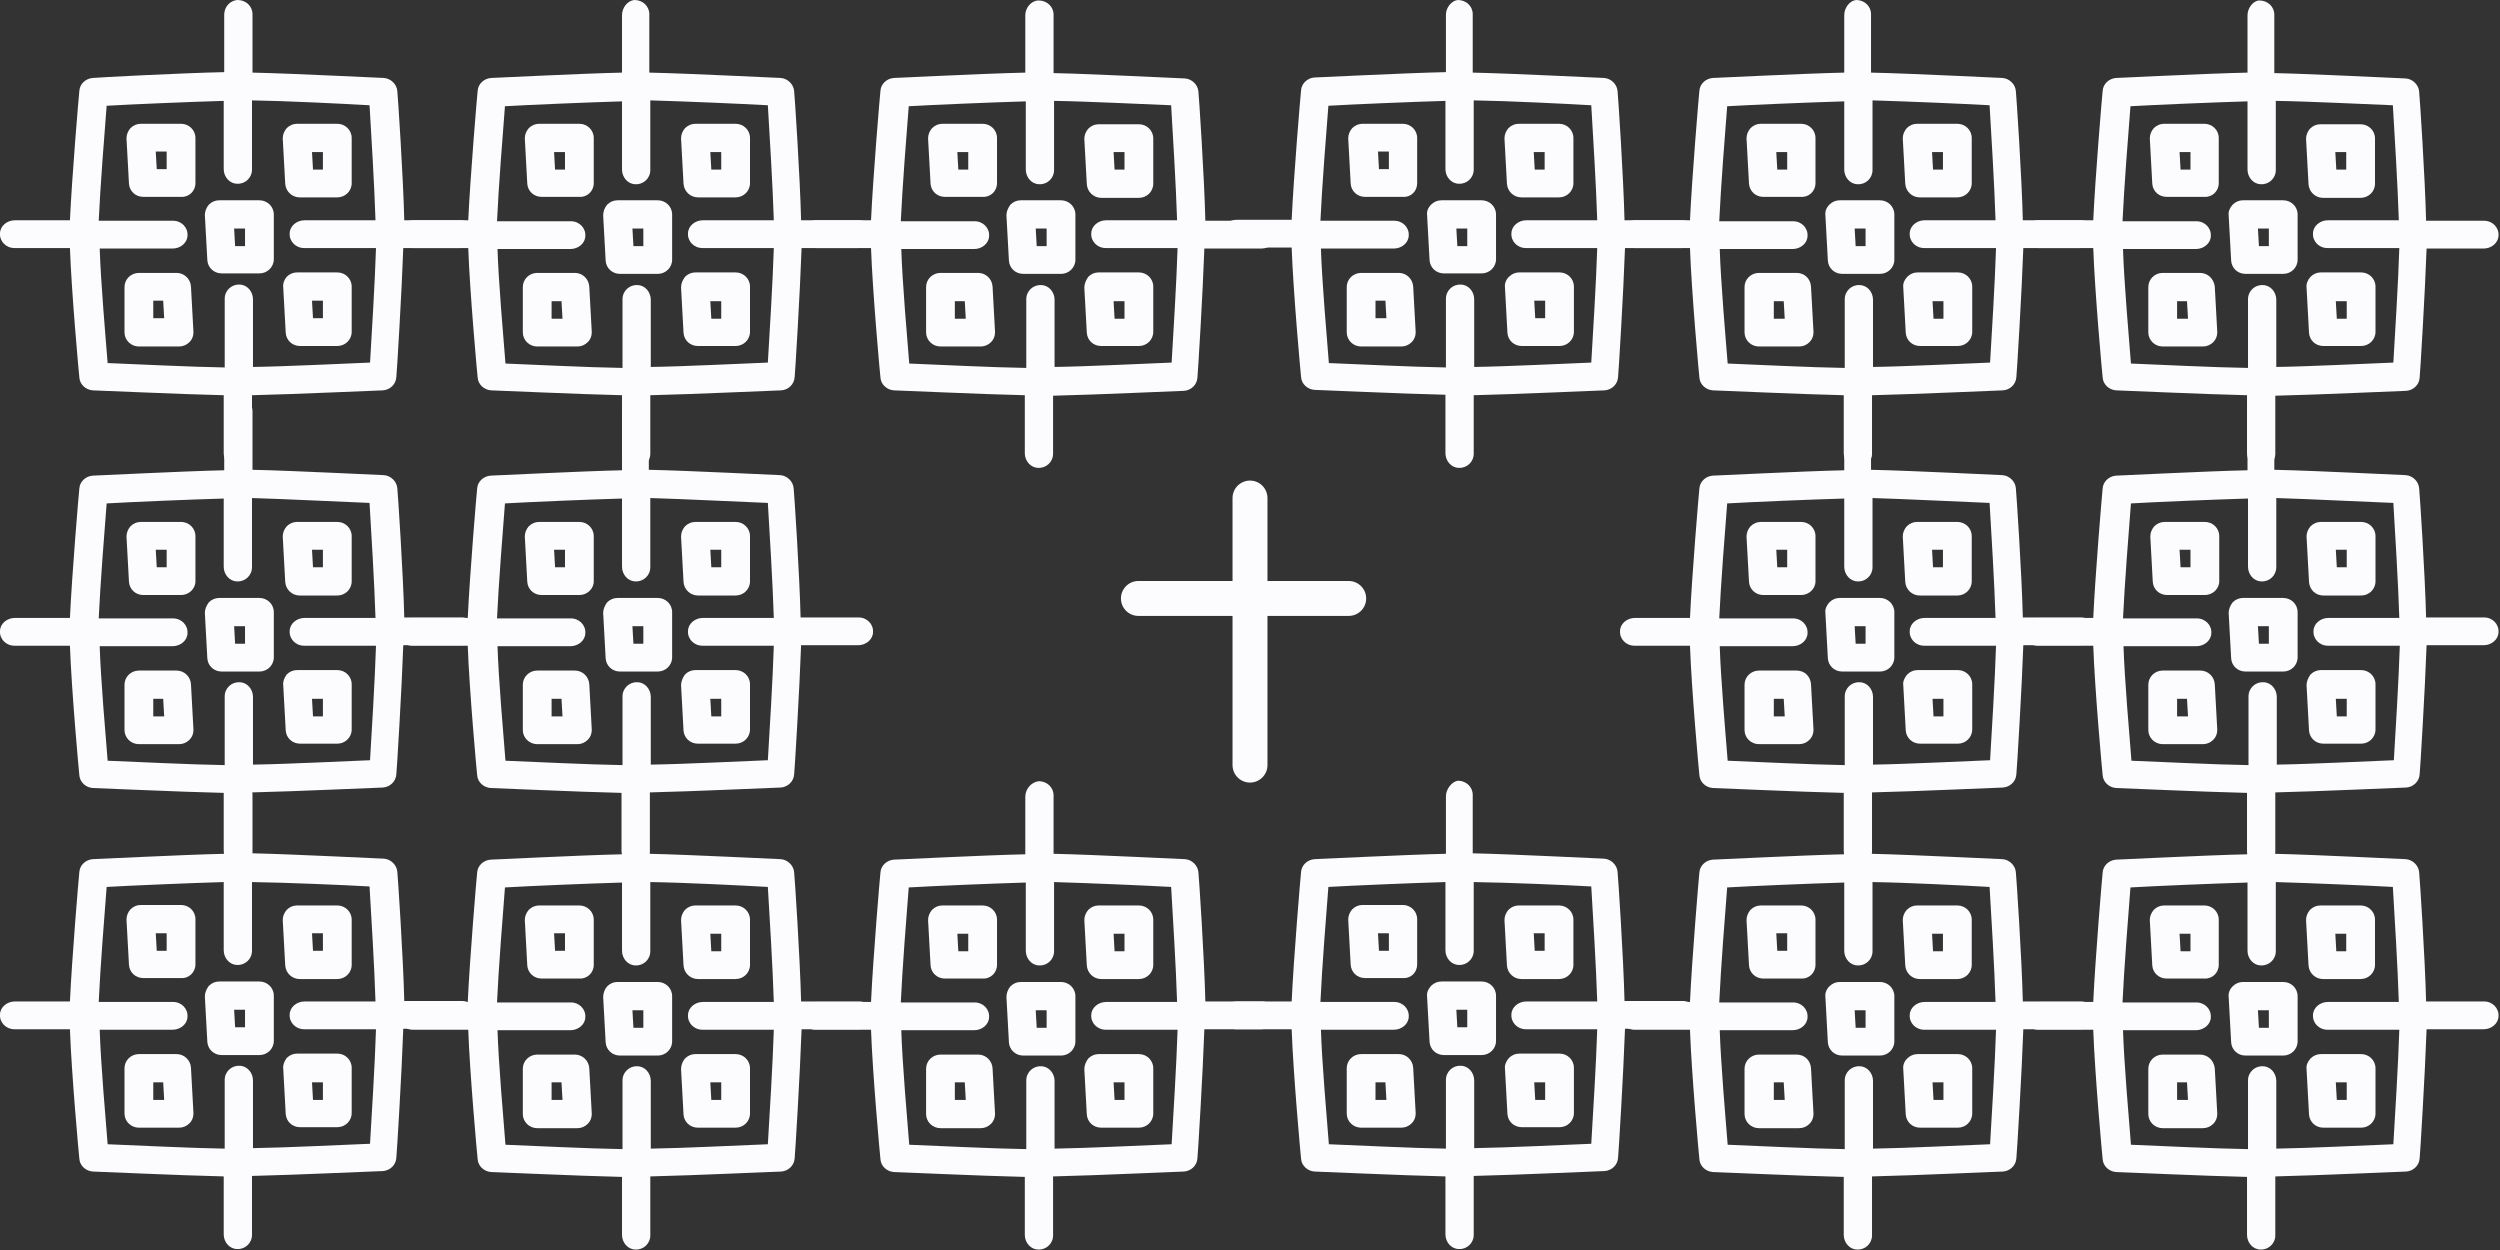 <svg width="156" height="78" viewBox="0 0 156 78" fill="none" xmlns="http://www.w3.org/2000/svg">
<rect x="0" y="0" width="156" height="78" fill="#333333" stroke="none"/>
<g clip-path="url(#clip0_274_1056)">
<path d="M63.979 0.943V4.531C61.255 4.592 56.024 4.865 55.776 4.865C55.343 4.896 54.971 5.23 54.941 5.656C54.91 5.899 54.476 11.039 54.352 13.745H50.917C50.422 13.745 49.988 14.11 49.988 14.566C49.957 15.053 50.359 15.478 50.886 15.478H54.352C54.445 18.185 54.91 23.324 54.941 23.567C54.971 23.993 55.343 24.328 55.776 24.358C56.024 24.358 61.224 24.601 63.948 24.662V28.281C63.948 28.767 64.319 29.193 64.783 29.193C65.279 29.223 65.712 28.828 65.712 28.311V24.692C68.436 24.632 73.636 24.388 73.883 24.388C74.317 24.358 74.688 24.023 74.719 23.567C74.75 23.324 75.06 18.215 75.152 15.509H78.712C79.207 15.509 79.641 15.144 79.641 14.688C79.671 14.201 79.269 13.775 78.743 13.775H75.214C75.152 11.099 74.812 5.96 74.781 5.717C74.75 5.291 74.379 4.926 73.945 4.896C73.698 4.896 68.498 4.622 65.743 4.561V0.912C65.743 0.426 65.341 0.03 64.814 0.03C64.35 0.03 63.979 0.487 63.979 0.943ZM73.079 6.568C73.171 8.119 73.388 11.677 73.45 13.745H69.024C68.529 13.745 68.095 14.11 68.095 14.566C68.064 15.053 68.467 15.478 68.993 15.478H73.481C73.419 17.546 73.202 21.074 73.11 22.625C71.5 22.685 67.91 22.868 65.805 22.898V18.702C65.805 18.215 65.433 17.79 64.969 17.79C64.474 17.759 64.04 18.154 64.04 18.671V22.959C61.936 22.929 58.314 22.746 56.736 22.685C56.612 21.134 56.302 17.577 56.24 15.539H60.791C61.286 15.539 61.719 15.174 61.719 14.718C61.75 14.232 61.348 13.806 60.822 13.806H56.21C56.302 11.738 56.581 8.18 56.705 6.629C58.283 6.538 61.905 6.386 64.01 6.325V10.582C64.01 11.069 64.381 11.495 64.845 11.495C65.341 11.525 65.774 11.13 65.774 10.613V6.295C67.879 6.325 71.469 6.508 73.079 6.568Z" fill="#FCFCFF"/>
<path d="M62.802 13.441L62.957 16.269C62.988 16.725 63.36 17.09 63.855 17.09H66.207C66.702 17.09 67.105 16.695 67.105 16.208V13.38C67.105 12.894 66.702 12.498 66.207 12.498H63.7C63.452 12.498 63.236 12.589 63.05 12.772C62.895 12.985 62.802 13.198 62.802 13.441ZM65.31 14.262V15.357H64.691L64.629 14.262H65.31Z" fill="#FCFCFF"/>
<path d="M62.214 11.434V8.606C62.214 8.119 61.812 7.724 61.317 7.724H58.809C58.562 7.724 58.345 7.815 58.16 7.998C58.005 8.18 57.912 8.393 57.912 8.636L58.067 11.464C58.098 11.921 58.469 12.285 58.964 12.285H61.317C61.812 12.316 62.214 11.921 62.214 11.434ZM59.8 10.582L59.738 9.488H60.419V10.582H59.8Z" fill="#FCFCFF"/>
<path d="M68.714 12.346H71.067C71.562 12.346 71.964 11.951 71.964 11.464V8.636C71.964 8.15 71.562 7.754 71.067 7.754H68.559C68.312 7.754 68.095 7.846 67.909 8.028C67.755 8.211 67.662 8.423 67.662 8.667L67.817 11.495C67.848 11.981 68.25 12.346 68.714 12.346ZM69.55 10.582L69.488 9.488H70.169V10.582H69.55Z" fill="#FCFCFF"/>
<path d="M67.662 17.942L67.817 20.77C67.848 21.226 68.219 21.591 68.714 21.591H71.067C71.562 21.591 71.964 21.195 71.964 20.709V17.881C71.964 17.394 71.562 16.999 71.067 16.999H68.559C68.312 16.999 68.095 17.09 67.909 17.273C67.755 17.485 67.662 17.729 67.662 17.942ZM70.169 18.793V19.888H69.55L69.488 18.793H70.169Z" fill="#FCFCFF"/>
<path d="M61.038 17.029H58.686C58.191 17.029 57.788 17.424 57.788 17.911V20.739C57.788 21.226 58.191 21.621 58.686 21.621H61.193C61.441 21.621 61.657 21.53 61.843 21.347C61.998 21.195 62.09 20.982 62.09 20.739V20.709L61.936 17.881C61.905 17.394 61.502 17.029 61.038 17.029ZM60.202 18.793L60.264 19.888H59.583V18.793H60.202Z" fill="#FCFCFF"/>
<path d="M38.814 25.757V29.345C36.09 29.406 30.86 29.68 30.612 29.68C30.179 29.71 29.807 30.044 29.776 30.47C29.745 30.713 29.312 35.853 29.188 38.559H25.752C25.257 38.559 24.824 38.924 24.824 39.38C24.793 39.867 25.195 40.292 25.721 40.292H29.188C29.281 42.999 29.745 48.138 29.776 48.381C29.807 48.807 30.179 49.142 30.612 49.172C30.86 49.172 36.059 49.415 38.783 49.476V53.095C38.783 53.581 39.155 54.007 39.619 54.007C40.114 54.037 40.548 53.642 40.548 53.125V49.446C43.271 49.385 48.471 49.142 48.719 49.142C49.152 49.111 49.524 48.776 49.555 48.32C49.586 48.077 49.895 42.968 49.988 40.262H53.548C54.043 40.262 54.476 39.897 54.476 39.441C54.507 38.954 54.105 38.529 53.579 38.529H49.957C49.895 35.853 49.555 30.713 49.524 30.47C49.493 30.044 49.121 29.68 48.688 29.649C48.441 29.649 43.24 29.375 40.486 29.315V25.665C40.486 25.179 40.083 24.784 39.557 24.784C39.186 24.844 38.814 25.3 38.814 25.757ZM47.914 31.382C48.007 32.933 48.224 36.491 48.286 38.559H43.859C43.364 38.559 42.931 38.924 42.931 39.38C42.9 39.867 43.302 40.292 43.829 40.292H48.286C48.224 42.36 48.007 45.888 47.914 47.438C46.305 47.499 42.714 47.682 40.609 47.712V43.485C40.609 42.999 40.238 42.573 39.774 42.573C39.279 42.543 38.845 42.938 38.845 43.455V47.743C36.74 47.712 33.119 47.53 31.541 47.469C31.417 45.918 31.107 42.36 31.045 40.323H35.595C36.09 40.323 36.524 39.958 36.524 39.502C36.555 39.015 36.152 38.589 35.626 38.589H31.014C31.107 36.522 31.386 32.964 31.509 31.413C33.088 31.322 36.709 31.169 38.814 31.109V35.366C38.814 35.853 39.186 36.278 39.65 36.278C40.145 36.309 40.579 35.913 40.579 35.396V31.078C42.714 31.139 46.305 31.322 47.914 31.382Z" fill="#FCFCFF"/>
<path d="M37.638 38.255L37.793 41.083C37.824 41.539 38.195 41.904 38.691 41.904H41.043C41.538 41.904 41.941 41.509 41.941 41.022V38.194C41.941 37.708 41.538 37.312 41.043 37.312H38.536C38.288 37.312 38.072 37.404 37.886 37.586C37.731 37.799 37.638 38.012 37.638 38.255ZM40.145 39.076V40.171H39.526L39.464 39.076H40.145Z" fill="#FCFCFF"/>
<path d="M37.05 36.278V33.45C37.05 32.964 36.648 32.568 36.152 32.568H33.645C33.398 32.568 33.181 32.66 32.995 32.842C32.84 33.025 32.748 33.237 32.748 33.481L32.902 36.309C32.933 36.765 33.305 37.13 33.8 37.13H36.152C36.648 37.13 37.05 36.734 37.05 36.278ZM34.636 35.396L34.574 34.302H35.255V35.396H34.636Z" fill="#FCFCFF"/>
<path d="M43.55 37.16H45.902C46.398 37.16 46.8 36.765 46.8 36.278V33.45C46.8 32.964 46.398 32.568 45.902 32.568H43.395C43.148 32.568 42.931 32.66 42.745 32.842C42.59 33.025 42.498 33.237 42.498 33.481L42.652 36.309C42.683 36.795 43.086 37.16 43.55 37.16ZM44.386 35.396L44.324 34.302H45.005V35.396H44.386C44.386 35.427 44.386 35.427 44.386 35.396Z" fill="#FCFCFF"/>
<path d="M42.498 42.756L42.652 45.584C42.683 46.04 43.055 46.405 43.55 46.405H45.902C46.398 46.405 46.8 46.009 46.8 45.523V42.695C46.8 42.208 46.398 41.813 45.902 41.813H43.395C43.148 41.813 42.931 41.904 42.745 42.087C42.59 42.299 42.498 42.543 42.498 42.756ZM45.005 43.607V44.702H44.386L44.324 43.607H45.005Z" fill="#FCFCFF"/>
<path d="M35.874 41.843H33.522C33.026 41.843 32.624 42.239 32.624 42.725V45.553C32.624 46.04 33.026 46.435 33.522 46.435H36.029C36.276 46.435 36.493 46.344 36.679 46.161C36.833 46.009 36.926 45.797 36.926 45.553V45.523L36.772 42.695C36.74 42.208 36.338 41.843 35.874 41.843ZM35.038 43.607L35.1 44.702H34.419V43.607H35.038Z" fill="#FCFCFF"/>
<path d="M13.991 25.757V29.345C11.267 29.406 6.036 29.68 5.788 29.68C5.355 29.71 4.983 30.044 4.952 30.47C4.921 30.713 4.488 35.853 4.364 38.559H0.929C0.433 38.559 2.45909e-05 38.924 2.45909e-05 39.38C-0.031 39.867 0.371 40.292 0.898 40.292H4.364C4.457 42.999 4.921 48.138 4.952 48.381C4.983 48.807 5.355 49.142 5.788 49.172C6.036 49.172 11.236 49.415 13.96 49.476V53.095C13.96 53.581 14.331 54.007 14.795 54.007C15.29 54.037 15.724 53.642 15.724 53.125V49.446C18.448 49.385 23.648 49.142 23.895 49.142C24.329 49.111 24.7 48.776 24.731 48.32C24.762 48.077 25.072 42.968 25.164 40.262H28.786C29.281 40.262 29.714 39.897 29.714 39.441C29.745 38.954 29.343 38.529 28.817 38.529H25.226C25.164 35.853 24.824 30.713 24.793 30.47C24.762 30.044 24.39 29.68 23.957 29.649C23.709 29.649 18.509 29.375 15.755 29.315V25.665C15.755 25.179 15.352 24.784 14.826 24.784C14.331 24.844 13.991 25.3 13.991 25.757ZM23.059 31.382C23.152 32.933 23.369 36.491 23.431 38.559H19.005C18.509 38.559 18.076 38.924 18.076 39.38C18.045 39.867 18.448 40.292 18.974 40.292H23.462C23.4 42.36 23.183 45.888 23.09 47.438C21.481 47.499 17.89 47.682 15.786 47.712V43.485C15.786 42.999 15.414 42.573 14.95 42.573C14.455 42.543 14.021 42.938 14.021 43.455V47.743C11.917 47.712 8.295 47.53 6.717 47.469C6.593 45.918 6.283 42.36 6.221 40.323H10.771C11.267 40.323 11.7 39.958 11.7 39.502C11.731 39.015 11.329 38.589 10.802 38.589H6.16C6.252 36.522 6.531 32.964 6.655 31.413C8.233 31.322 11.855 31.169 13.96 31.109V35.366C13.96 35.853 14.331 36.278 14.795 36.278C15.29 36.309 15.724 35.913 15.724 35.396V31.078C17.86 31.139 21.45 31.322 23.059 31.382Z" fill="#FCFCFF"/>
<path d="M12.783 38.255L12.938 41.083C12.969 41.539 13.341 41.904 13.836 41.904H16.188C16.683 41.904 17.086 41.509 17.086 41.022V38.194C17.086 37.708 16.683 37.312 16.188 37.312H13.681C13.433 37.312 13.217 37.404 13.031 37.586C12.876 37.799 12.783 38.012 12.783 38.255ZM15.29 39.076V40.171H14.671L14.61 39.076H15.29Z" fill="#FCFCFF"/>
<path d="M12.195 36.278V33.45C12.195 32.964 11.793 32.568 11.298 32.568H8.79C8.543 32.568 8.326 32.66 8.14 32.842C7.986 33.025 7.893 33.237 7.893 33.481L8.048 36.309C8.079 36.765 8.45 37.13 8.945 37.13H11.298C11.793 37.13 12.195 36.734 12.195 36.278ZM9.781 35.396L9.719 34.302H10.4V35.396H9.781Z" fill="#FCFCFF"/>
<path d="M18.695 37.16H21.048C21.543 37.16 21.945 36.765 21.945 36.278V33.45C21.945 32.964 21.543 32.568 21.048 32.568H18.541C18.293 32.568 18.076 32.66 17.89 32.842C17.736 33.025 17.643 33.237 17.643 33.481L17.798 36.309C17.829 36.795 18.231 37.16 18.695 37.16ZM19.531 35.396L19.469 34.302H20.15V35.396H19.531C19.531 35.427 19.531 35.427 19.531 35.396Z" fill="#FCFCFF"/>
<path d="M17.674 42.756L17.829 45.584C17.86 46.04 18.231 46.405 18.726 46.405H21.048C21.543 46.405 21.945 46.009 21.945 45.523V42.695C21.945 42.208 21.543 41.813 21.048 41.813H18.541C18.293 41.813 18.076 41.904 17.89 42.087C17.736 42.299 17.643 42.543 17.674 42.756ZM20.15 43.607V44.702H19.531L19.469 43.607H20.15Z" fill="#FCFCFF"/>
<path d="M11.019 41.843H8.667C8.171 41.843 7.769 42.239 7.769 42.725V45.553C7.769 46.04 8.171 46.435 8.667 46.435H11.174C11.421 46.435 11.638 46.344 11.824 46.161C11.979 46.009 12.071 45.797 12.071 45.553V45.523L11.917 42.695C11.886 42.208 11.483 41.843 11.019 41.843ZM10.183 43.607L10.245 44.702H9.564V43.607H10.183Z" fill="#FCFCFF"/>
<path d="M38.814 0.943V4.531C36.09 4.592 30.89 4.865 30.643 4.865C30.209 4.896 29.838 5.23 29.807 5.656C29.776 5.899 29.343 11.039 29.219 13.745H25.783C25.288 13.745 24.855 14.11 24.855 14.566C24.824 15.053 25.226 15.478 25.752 15.478H29.219C29.312 18.185 29.776 23.324 29.807 23.567C29.838 23.993 30.209 24.328 30.643 24.358C30.89 24.358 36.09 24.601 38.814 24.662V28.281C38.814 28.767 39.186 29.193 39.65 29.193C40.145 29.223 40.579 28.828 40.579 28.311V24.662C43.302 24.601 48.502 24.358 48.75 24.358C49.183 24.328 49.555 23.993 49.586 23.537C49.617 23.294 49.926 18.185 50.019 15.478H53.579C54.074 15.478 54.507 15.114 54.507 14.657C54.538 14.171 54.136 13.745 53.609 13.745H49.988C49.926 11.069 49.586 5.93 49.555 5.687C49.524 5.261 49.152 4.896 48.719 4.865C48.471 4.865 43.271 4.592 40.517 4.531V0.882C40.517 0.395 40.114 0 39.588 0C39.186 0.03 38.814 0.456 38.814 0.943ZM47.914 6.568C48.007 8.119 48.224 11.677 48.286 13.745H43.859C43.364 13.745 42.931 14.11 42.931 14.566C42.9 15.053 43.302 15.478 43.829 15.478H48.286C48.224 17.546 48.007 21.074 47.914 22.625C46.305 22.685 42.714 22.868 40.609 22.898V18.702C40.609 18.215 40.238 17.79 39.774 17.79C39.279 17.759 38.845 18.154 38.845 18.671V22.959C36.74 22.929 33.119 22.746 31.541 22.685C31.417 21.134 31.107 17.577 31.045 15.539H35.595C36.09 15.539 36.524 15.174 36.524 14.718C36.555 14.232 36.152 13.806 35.626 13.806H31.014C31.107 11.738 31.386 8.18 31.509 6.629C33.088 6.538 36.709 6.386 38.814 6.325V10.582C38.814 11.069 39.186 11.495 39.65 11.495C40.145 11.525 40.579 11.13 40.579 10.613V6.264C42.714 6.325 46.305 6.477 47.914 6.568Z" fill="#FCFCFF"/>
<path d="M37.638 13.441L37.793 16.269C37.824 16.725 38.195 17.09 38.691 17.09H41.043C41.538 17.09 41.941 16.695 41.941 16.208V13.38C41.941 12.894 41.538 12.498 41.043 12.498H38.536C38.288 12.498 38.072 12.589 37.886 12.772C37.731 12.954 37.638 13.198 37.638 13.441ZM40.145 14.262V15.357H39.526L39.464 14.262H40.145Z" fill="#FCFCFF"/>
<path d="M37.05 11.434V8.606C37.05 8.119 36.648 7.724 36.152 7.724H33.645C33.398 7.724 33.181 7.815 32.995 7.998C32.84 8.18 32.748 8.393 32.748 8.636L32.902 11.464C32.933 11.921 33.305 12.285 33.8 12.285H36.152C36.648 12.316 37.05 11.921 37.05 11.434ZM34.636 10.582L34.574 9.488H35.255V10.582H34.636Z" fill="#FCFCFF"/>
<path d="M43.55 12.316H45.902C46.398 12.316 46.8 11.921 46.8 11.434V8.606C46.8 8.119 46.398 7.724 45.902 7.724H43.395C43.148 7.724 42.931 7.815 42.745 7.998C42.59 8.18 42.498 8.393 42.498 8.636L42.652 11.464C42.683 11.951 43.086 12.316 43.55 12.316ZM44.386 10.582L44.324 9.488H45.005V10.582H44.386Z" fill="#FCFCFF"/>
<path d="M42.498 17.942L42.652 20.77C42.683 21.226 43.055 21.591 43.55 21.591H45.902C46.398 21.591 46.8 21.195 46.8 20.709V17.881C46.8 17.394 46.398 16.999 45.902 16.999H43.395C43.148 16.999 42.931 17.09 42.745 17.273C42.59 17.485 42.498 17.698 42.498 17.942ZM45.005 18.793V19.888H44.386L44.324 18.793H45.005C45.005 18.762 45.005 18.762 45.005 18.793Z" fill="#FCFCFF"/>
<path d="M35.874 17.029H33.521C33.026 17.029 32.624 17.425 32.624 17.911V20.739C32.624 21.226 33.026 21.621 33.521 21.621H36.029C36.276 21.621 36.493 21.53 36.678 21.347C36.833 21.195 36.926 20.983 36.926 20.739V20.709L36.771 17.881C36.74 17.394 36.338 17.029 35.874 17.029ZM35.038 18.793L35.1 19.888H34.419V18.793H35.038C35.038 18.763 35.038 18.763 35.038 18.793Z" fill="#FCFCFF"/>
<path d="M13.991 0.912V4.501C11.236 4.561 6.036 4.835 5.788 4.865C5.355 4.896 4.983 5.23 4.953 5.656C4.922 5.899 4.488 11.039 4.364 13.745H0.929C0.433 13.745 0 14.11 0 14.566C-0.031 15.053 0.372 15.478 0.898 15.478H4.364C4.457 18.185 4.922 23.324 4.953 23.567C4.983 23.993 5.355 24.328 5.788 24.358C6.036 24.358 11.236 24.601 13.96 24.662V28.281C13.96 28.767 14.331 29.193 14.795 29.193C15.291 29.223 15.724 28.828 15.724 28.311V24.662C18.448 24.601 23.648 24.358 23.895 24.358C24.329 24.328 24.7 23.993 24.731 23.537C24.762 23.294 25.072 18.185 25.164 15.478H28.724C29.219 15.478 29.652 15.114 29.652 14.657C29.683 14.171 29.281 13.745 28.755 13.745H25.226C25.164 11.069 24.824 5.93 24.793 5.687C24.762 5.261 24.391 4.896 23.957 4.865C23.71 4.865 18.51 4.592 15.755 4.531V0.882C15.755 0.395 15.352 0 14.826 0C14.331 0.03 13.991 0.456 13.991 0.912ZM23.06 6.568C23.152 8.119 23.369 11.677 23.431 13.745H19.005C18.51 13.745 18.076 14.11 18.076 14.566C18.045 15.053 18.448 15.478 18.974 15.478H23.462C23.4 17.546 23.183 21.074 23.091 22.625C21.481 22.685 17.891 22.868 15.786 22.898V18.671C15.786 18.185 15.414 17.759 14.95 17.759C14.455 17.729 14.022 18.124 14.022 18.641V22.929C11.917 22.898 8.295 22.716 6.717 22.655C6.593 21.104 6.283 17.546 6.222 15.509H10.772C11.267 15.509 11.7 15.144 11.7 14.688C11.731 14.201 11.329 13.775 10.803 13.775H6.16C6.253 11.708 6.531 8.15 6.655 6.599C8.233 6.508 11.855 6.356 13.96 6.295V10.552C13.96 11.039 14.331 11.464 14.795 11.464C15.291 11.495 15.724 11.099 15.724 10.582V6.264C17.86 6.295 21.45 6.477 23.06 6.568Z" fill="#FCFCFF"/>
<path d="M12.783 13.411L12.938 16.239C12.969 16.695 13.341 17.06 13.836 17.06H16.188C16.683 17.06 17.086 16.664 17.086 16.178V13.38C17.086 12.894 16.683 12.498 16.188 12.498H13.681C13.433 12.498 13.217 12.589 13.031 12.772C12.876 12.954 12.783 13.198 12.783 13.411ZM15.29 14.262V15.357H14.671L14.61 14.262H15.29Z" fill="#FCFCFF"/>
<path d="M12.195 11.434V8.606C12.195 8.119 11.793 7.724 11.298 7.724H8.79C8.543 7.724 8.326 7.815 8.14 7.998C7.986 8.18 7.893 8.393 7.893 8.636L8.048 11.464C8.079 11.921 8.45 12.285 8.945 12.285H11.298C11.793 12.316 12.195 11.921 12.195 11.434ZM9.781 10.552L9.719 9.457H10.4V10.552H9.781Z" fill="#FCFCFF"/>
<path d="M18.695 12.316H21.048C21.543 12.316 21.945 11.921 21.945 11.434V8.606C21.945 8.119 21.543 7.724 21.048 7.724H18.541C18.293 7.724 18.076 7.815 17.89 7.998C17.736 8.18 17.643 8.393 17.643 8.636L17.798 11.464C17.829 11.951 18.231 12.316 18.695 12.316ZM19.531 10.582L19.469 9.488H20.15V10.582H19.531Z" fill="#FCFCFF"/>
<path d="M17.674 17.942L17.829 20.77C17.86 21.226 18.231 21.591 18.726 21.591H21.048C21.543 21.591 21.945 21.195 21.945 20.709V17.881C21.945 17.394 21.543 16.999 21.048 16.999H18.541C18.293 16.999 18.076 17.09 17.89 17.273C17.736 17.455 17.643 17.698 17.674 17.942ZM20.15 18.762V19.857H19.531L19.469 18.762H20.15Z" fill="#FCFCFF"/>
<path d="M11.019 17.029H8.667C8.171 17.029 7.769 17.425 7.769 17.911V20.739C7.769 21.226 8.171 21.621 8.667 21.621H11.174C11.421 21.621 11.638 21.53 11.824 21.347C11.979 21.195 12.071 20.983 12.071 20.739V20.709L11.917 17.881C11.886 17.394 11.483 17.029 11.019 17.029ZM10.183 18.763L10.245 19.857H9.564V18.763H10.183Z" fill="#FCFCFF"/>
<path d="M140.245 25.757V29.345C137.521 29.406 132.291 29.68 132.043 29.68C131.61 29.71 131.238 30.044 131.207 30.47C131.176 30.713 130.743 35.853 130.619 38.559H127.183C126.688 38.559 126.255 38.924 126.255 39.38C126.224 39.867 126.626 40.292 127.152 40.292H130.619C130.712 42.999 131.176 48.138 131.207 48.381C131.238 48.807 131.61 49.142 132.043 49.172C132.291 49.172 137.491 49.415 140.214 49.476V53.095C140.214 53.581 140.586 54.007 141.05 54.007C141.545 54.037 141.979 53.642 141.979 53.125V49.446C144.702 49.385 149.902 49.142 150.15 49.142C150.583 49.111 150.955 48.776 150.986 48.32C151.017 48.077 151.326 42.968 151.419 40.262H154.979C155.474 40.262 155.907 39.897 155.907 39.441C155.938 38.954 155.536 38.529 155.01 38.529H151.388C151.326 35.853 150.986 30.713 150.955 30.47C150.924 30.044 150.552 29.68 150.119 29.649C149.871 29.649 144.671 29.375 141.917 29.315V25.665C141.917 25.179 141.514 24.784 140.988 24.784C140.617 24.844 140.245 25.3 140.245 25.757ZM149.345 31.382C149.438 32.933 149.655 36.491 149.717 38.559H145.29C144.795 38.559 144.362 38.924 144.362 39.38C144.331 39.867 144.733 40.292 145.26 40.292H149.748C149.686 42.36 149.469 45.888 149.376 47.438C147.767 47.499 144.176 47.682 142.071 47.712V43.485C142.071 42.999 141.7 42.573 141.236 42.573C140.74 42.543 140.307 42.938 140.307 43.455V47.743C138.202 47.712 134.581 47.53 133.002 47.469C132.879 45.918 132.569 42.36 132.507 40.323H137.057C137.552 40.323 137.986 39.958 137.986 39.502C138.017 39.015 137.614 38.589 137.088 38.589H132.476C132.569 36.522 132.848 32.964 132.971 31.413C134.55 31.322 138.171 31.169 140.276 31.109V35.366C140.276 35.853 140.648 36.278 141.112 36.278C141.607 36.309 142.04 35.913 142.04 35.396V31.078C144.114 31.139 147.736 31.322 149.345 31.382Z" fill="#FCFCFF"/>
<path d="M139.069 38.255L139.224 41.083C139.255 41.539 139.626 41.904 140.121 41.904H142.474C142.969 41.904 143.371 41.509 143.371 41.022V38.194C143.371 37.708 142.969 37.312 142.474 37.312H139.967C139.719 37.312 139.502 37.404 139.317 37.586C139.162 37.799 139.069 38.012 139.069 38.255ZM141.576 39.076V40.171H140.957L140.895 39.076H141.576Z" fill="#FCFCFF"/>
<path d="M138.481 36.278V33.45C138.481 32.964 138.079 32.568 137.583 32.568H135.076C134.829 32.568 134.612 32.66 134.426 32.842C134.271 33.025 134.179 33.237 134.179 33.481L134.333 36.309C134.364 36.765 134.736 37.13 135.231 37.13H137.583C138.079 37.13 138.481 36.734 138.481 36.278ZM136.067 35.396L136.005 34.302H136.686V35.396H136.067Z" fill="#FCFCFF"/>
<path d="M144.981 37.16H147.333C147.829 37.16 148.231 36.765 148.231 36.278V33.45C148.231 32.964 147.829 32.568 147.333 32.568H144.826C144.579 32.568 144.362 32.66 144.176 32.842C144.021 33.025 143.929 33.237 143.929 33.481L144.083 36.309C144.114 36.795 144.486 37.16 144.981 37.16ZM145.817 35.396L145.755 34.302H146.436V35.396H145.817C145.817 35.427 145.817 35.427 145.817 35.396Z" fill="#FCFCFF"/>
<path d="M143.929 42.756L144.083 45.584C144.114 46.04 144.486 46.405 144.981 46.405H147.333C147.829 46.405 148.231 46.009 148.231 45.523V42.695C148.231 42.208 147.829 41.813 147.333 41.813H144.826C144.579 41.813 144.362 41.904 144.176 42.087C144.021 42.299 143.929 42.543 143.929 42.756ZM146.436 43.607V44.702H145.817L145.755 43.607H146.436Z" fill="#FCFCFF"/>
<path d="M137.305 41.843H134.952C134.457 41.843 134.055 42.239 134.055 42.725V45.553C134.055 46.04 134.457 46.435 134.952 46.435H137.46C137.707 46.435 137.924 46.344 138.11 46.161C138.264 46.009 138.357 45.797 138.357 45.553V45.523L138.202 42.695C138.171 42.208 137.769 41.843 137.305 41.843ZM136.469 43.607L136.531 44.702H135.85V43.607H136.469Z" fill="#FCFCFF"/>
<path d="M140.245 0.943V4.531C137.521 4.592 132.291 4.865 132.043 4.865C131.61 4.896 131.238 5.23 131.207 5.656C131.176 5.899 130.743 11.039 130.619 13.745H127.183C126.688 13.745 126.255 14.11 126.255 14.566C126.224 15.053 126.626 15.478 127.152 15.478H130.619C130.712 18.185 131.176 23.324 131.207 23.567C131.238 23.993 131.61 24.328 132.043 24.358C132.291 24.358 137.491 24.601 140.214 24.662V28.281C140.214 28.767 140.586 29.193 141.05 29.193C141.545 29.223 141.979 28.828 141.979 28.311V24.692C144.702 24.632 149.902 24.388 150.15 24.388C150.583 24.358 150.955 24.023 150.986 23.567C151.017 23.324 151.326 18.215 151.419 15.509H154.979C155.474 15.509 155.907 15.144 155.907 14.688C155.938 14.201 155.536 13.775 155.01 13.775H151.388C151.326 11.099 150.986 5.96 150.955 5.717C150.924 5.291 150.552 4.926 150.119 4.896C149.871 4.896 144.671 4.622 141.917 4.561V0.912C141.917 0.426 141.514 0.03 140.988 0.03C140.617 0.03 140.245 0.487 140.245 0.943ZM149.314 6.568C149.407 8.119 149.624 11.677 149.686 13.745H145.26C144.764 13.745 144.331 14.11 144.331 14.566C144.3 15.053 144.702 15.478 145.229 15.478H149.717C149.655 17.546 149.438 21.074 149.345 22.625C147.736 22.685 144.145 22.868 142.04 22.898V18.702C142.04 18.215 141.669 17.79 141.205 17.79C140.71 17.759 140.276 18.154 140.276 18.671V22.959C138.171 22.929 134.55 22.746 132.971 22.685C132.848 21.134 132.538 17.577 132.476 15.539H137.026C137.521 15.539 137.955 15.174 137.955 14.718C137.986 14.232 137.583 13.806 137.057 13.806H132.445C132.538 11.738 132.817 8.18 132.941 6.629C134.519 6.538 138.141 6.386 140.245 6.325V10.582C140.245 11.069 140.617 11.495 141.081 11.495C141.576 11.525 142.01 11.13 142.01 10.613V6.295C144.114 6.325 147.736 6.508 149.314 6.568Z" fill="#FCFCFF"/>
<path d="M139.069 13.441L139.224 16.269C139.255 16.725 139.626 17.09 140.121 17.09H142.474C142.969 17.09 143.371 16.695 143.371 16.208V13.38C143.371 12.894 142.969 12.498 142.474 12.498H139.967C139.719 12.498 139.502 12.589 139.317 12.772C139.131 12.985 139.038 13.198 139.069 13.441ZM141.576 14.262V15.357H140.957L140.895 14.262H141.576Z" fill="#FCFCFF"/>
<path d="M138.45 11.434V8.606C138.45 8.119 138.048 7.724 137.552 7.724H135.045C134.798 7.724 134.581 7.815 134.395 7.998C134.241 8.18 134.148 8.393 134.148 8.636L134.302 11.464C134.333 11.921 134.705 12.285 135.2 12.285H137.552C138.048 12.316 138.45 11.921 138.45 11.434ZM136.067 10.582L136.005 9.488H136.686V10.582H136.067Z" fill="#FCFCFF"/>
<path d="M144.95 12.346H147.302C147.798 12.346 148.2 11.951 148.2 11.464V8.636C148.2 8.15 147.798 7.754 147.302 7.754H144.795C144.548 7.754 144.331 7.846 144.145 8.028C143.991 8.211 143.898 8.423 143.898 8.667L144.052 11.495C144.083 11.981 144.486 12.346 144.95 12.346ZM145.786 10.582L145.724 9.488H146.405V10.582H145.786Z" fill="#FCFCFF"/>
<path d="M143.929 17.942L144.083 20.77C144.114 21.226 144.486 21.591 144.981 21.591H147.333C147.829 21.591 148.231 21.195 148.231 20.709V17.881C148.231 17.394 147.829 16.999 147.333 16.999H144.826C144.579 16.999 144.362 17.09 144.176 17.273C143.99 17.485 143.898 17.729 143.929 17.942ZM146.436 18.793V19.888H145.817L145.755 18.793H146.436Z" fill="#FCFCFF"/>
<path d="M137.274 17.029H134.952C134.457 17.029 134.055 17.424 134.055 17.911V20.739C134.055 21.226 134.457 21.621 134.952 21.621H137.46C137.707 21.621 137.924 21.53 138.11 21.347C138.264 21.195 138.357 20.982 138.357 20.739V20.709L138.202 17.881C138.141 17.394 137.769 17.029 137.274 17.029ZM136.469 18.793L136.531 19.888H135.85V18.793H136.469Z" fill="#FCFCFF"/>
<path d="M115.081 25.757V29.345C112.357 29.406 107.126 29.68 106.879 29.68C106.445 29.71 106.074 30.044 106.043 30.47C106.012 30.713 105.579 35.853 105.455 38.559H102.019C101.524 38.559 101.09 38.924 101.09 39.38C101.06 39.867 101.462 40.292 101.988 40.292H105.455C105.548 42.999 106.012 48.138 106.043 48.381C106.074 48.807 106.445 49.142 106.879 49.172C107.126 49.172 112.326 49.415 115.05 49.476V53.095C115.05 53.581 115.421 54.007 115.886 54.007C116.381 54.037 116.814 53.642 116.814 53.125V49.446C119.538 49.385 124.738 49.142 124.986 49.142C125.419 49.111 125.79 48.776 125.821 48.32C125.852 48.077 126.162 42.968 126.255 40.262H129.814C130.31 40.262 130.743 39.897 130.743 39.441C130.774 38.954 130.371 38.529 129.845 38.529H126.224C126.162 35.853 125.821 30.713 125.79 30.47C125.76 30.044 125.388 29.68 124.955 29.649C124.707 29.649 119.507 29.375 116.752 29.315V25.665C116.752 25.179 116.35 24.784 115.824 24.784C115.452 24.844 115.081 25.3 115.081 25.757ZM124.15 31.382C124.243 32.933 124.46 36.491 124.521 38.559H120.095C119.6 38.559 119.167 38.924 119.167 39.38C119.136 39.867 119.538 40.292 120.064 40.292H124.552C124.49 42.36 124.274 45.888 124.181 47.438C122.571 47.499 118.981 47.682 116.876 47.712V43.485C116.876 42.999 116.505 42.573 116.04 42.573C115.545 42.543 115.112 42.938 115.112 43.455V47.743C113.007 47.712 109.386 47.53 107.807 47.469C107.683 45.918 107.374 42.36 107.312 40.323H111.862C112.357 40.323 112.79 39.958 112.79 39.502C112.821 39.015 112.419 38.589 111.893 38.589H107.281C107.374 36.522 107.652 32.964 107.776 31.413C109.355 31.322 112.976 31.169 115.081 31.109V35.366C115.081 35.853 115.452 36.278 115.917 36.278C116.412 36.309 116.845 35.913 116.845 35.396V31.078C118.95 31.139 122.571 31.322 124.15 31.382Z" fill="#FCFCFF"/>
<path d="M113.905 38.255L114.059 41.083C114.09 41.539 114.462 41.904 114.957 41.904H117.309C117.805 41.904 118.207 41.509 118.207 41.022V38.194C118.207 37.708 117.805 37.312 117.309 37.312H114.802C114.555 37.312 114.338 37.404 114.152 37.586C113.967 37.799 113.874 38.012 113.905 38.255ZM116.412 39.076V40.171H115.793L115.731 39.076H116.412Z" fill="#FCFCFF"/>
<path d="M113.286 36.278V33.45C113.286 32.964 112.883 32.568 112.388 32.568H109.881C109.633 32.568 109.417 32.66 109.231 32.842C109.076 33.025 108.983 33.237 108.983 33.481L109.138 36.309C109.169 36.765 109.54 37.13 110.036 37.13H112.388C112.883 37.13 113.286 36.734 113.286 36.278ZM110.902 35.396L110.84 34.302H111.521V35.396H110.902Z" fill="#FCFCFF"/>
<path d="M119.786 37.16H122.138C122.633 37.16 123.036 36.765 123.036 36.278V33.45C123.036 32.964 122.633 32.568 122.138 32.568H119.631C119.383 32.568 119.167 32.66 118.981 32.842C118.826 33.025 118.733 33.237 118.733 33.481L118.888 36.309C118.919 36.795 119.321 37.16 119.786 37.16ZM120.621 35.396L120.56 34.302H121.24V35.396H120.621C120.621 35.427 120.621 35.427 120.621 35.396Z" fill="#FCFCFF"/>
<path d="M118.764 42.756L118.919 45.584C118.95 46.04 119.321 46.405 119.817 46.405H122.169C122.664 46.405 123.067 46.009 123.067 45.523V42.695C123.067 42.208 122.664 41.813 122.169 41.813H119.662C119.414 41.813 119.198 41.904 119.012 42.087C118.826 42.299 118.733 42.543 118.764 42.756ZM121.271 43.607V44.702H120.652L120.59 43.607H121.271Z" fill="#FCFCFF"/>
<path d="M112.109 41.843H109.757C109.262 41.843 108.859 42.239 108.859 42.725V45.553C108.859 46.04 109.262 46.435 109.757 46.435H112.264C112.512 46.435 112.729 46.344 112.914 46.161C113.069 46.009 113.162 45.797 113.162 45.553V45.523L113.007 42.695C112.976 42.208 112.605 41.843 112.109 41.843ZM111.305 43.607L111.367 44.702H110.686V43.607H111.305Z" fill="#FCFCFF"/>
<path d="M115.081 0.943V4.531C112.357 4.592 107.126 4.865 106.879 4.865C106.445 4.896 106.074 5.23 106.043 5.656C106.012 5.899 105.579 11.039 105.455 13.745H102.019C101.524 13.745 101.09 14.11 101.09 14.566C101.06 15.053 101.462 15.478 101.988 15.478H105.455C105.548 18.185 106.012 23.324 106.043 23.567C106.074 23.993 106.445 24.328 106.879 24.358C107.126 24.358 112.326 24.601 115.05 24.662V28.281C115.05 28.767 115.421 29.193 115.886 29.193C116.381 29.223 116.814 28.828 116.814 28.311V24.662C119.538 24.601 124.738 24.358 124.986 24.358C125.419 24.328 125.79 23.993 125.821 23.537C125.852 23.294 126.162 18.185 126.255 15.478H129.814C130.31 15.478 130.743 15.114 130.743 14.657C130.774 14.171 130.371 13.745 129.845 13.745H126.224C126.162 11.069 125.821 5.93 125.79 5.687C125.76 5.261 125.388 4.896 124.955 4.865C124.707 4.865 119.507 4.592 116.752 4.531V0.882C116.752 0.395 116.35 0 115.824 0C115.452 0.03 115.081 0.456 115.081 0.943ZM124.15 6.568C124.243 8.119 124.46 11.677 124.521 13.745H120.095C119.6 13.745 119.167 14.11 119.167 14.566C119.136 15.053 119.538 15.478 120.064 15.478H124.552C124.49 17.546 124.274 21.074 124.181 22.625C122.571 22.685 118.981 22.868 116.876 22.898V18.702C116.876 18.215 116.505 17.79 116.04 17.79C115.545 17.759 115.112 18.154 115.112 18.671V22.959C113.007 22.929 109.386 22.746 107.807 22.685C107.683 21.134 107.374 17.577 107.312 15.539H111.862C112.357 15.539 112.79 15.174 112.79 14.718C112.821 14.232 112.419 13.806 111.893 13.806H107.281C107.374 11.738 107.652 8.18 107.776 6.629C109.355 6.538 112.976 6.386 115.081 6.325V10.582C115.081 11.069 115.452 11.495 115.917 11.495C116.412 11.525 116.845 11.13 116.845 10.613V6.264C118.95 6.325 122.571 6.477 124.15 6.568Z" fill="#FCFCFF"/>
<path d="M113.905 13.441L114.059 16.269C114.09 16.725 114.462 17.09 114.957 17.09H117.309C117.805 17.09 118.207 16.695 118.207 16.208V13.38C118.207 12.894 117.805 12.498 117.309 12.498H114.802C114.555 12.498 114.338 12.589 114.152 12.772C113.967 12.954 113.874 13.198 113.905 13.441ZM116.412 14.262V15.357H115.793L115.731 14.262H116.412Z" fill="#FCFCFF"/>
<path d="M113.286 11.434V8.606C113.286 8.119 112.883 7.724 112.388 7.724H109.881C109.633 7.724 109.417 7.815 109.231 7.998C109.076 8.18 108.983 8.393 108.983 8.636L109.138 11.464C109.169 11.921 109.54 12.285 110.036 12.285H112.388C112.883 12.316 113.286 11.921 113.286 11.434ZM110.902 10.582L110.84 9.488H111.521V10.582H110.902Z" fill="#FCFCFF"/>
<path d="M119.786 12.316H122.138C122.633 12.316 123.036 11.921 123.036 11.434V8.606C123.036 8.119 122.633 7.724 122.138 7.724H119.631C119.383 7.724 119.167 7.815 118.981 7.998C118.826 8.18 118.733 8.393 118.733 8.636L118.888 11.464C118.919 11.951 119.321 12.316 119.786 12.316ZM120.621 10.582L120.56 9.488H121.24V10.582H120.621Z" fill="#FCFCFF"/>
<path d="M118.764 17.942L118.919 20.77C118.95 21.226 119.321 21.591 119.817 21.591H122.169C122.664 21.591 123.067 21.195 123.067 20.709V17.881C123.067 17.394 122.664 16.999 122.169 16.999H119.662C119.414 16.999 119.198 17.09 119.012 17.273C118.826 17.485 118.733 17.698 118.764 17.942ZM121.271 18.793V19.888H120.652L120.59 18.793H121.271C121.271 18.762 121.271 18.762 121.271 18.793Z" fill="#FCFCFF"/>
<path d="M112.109 17.029H109.757C109.262 17.029 108.859 17.425 108.859 17.911V20.739C108.859 21.226 109.262 21.621 109.757 21.621H112.264C112.512 21.621 112.729 21.53 112.914 21.347C113.069 21.195 113.162 20.983 113.162 20.739V20.709L113.007 17.881C112.976 17.394 112.605 17.029 112.109 17.029ZM111.305 18.793L111.367 19.888H110.686V18.793H111.305C111.305 18.763 111.274 18.763 111.305 18.793Z" fill="#FCFCFF"/>
<path d="M90.226 0.912V4.501C87.502 4.561 82.272 4.835 82.024 4.835C81.591 4.865 81.219 5.2 81.188 5.626C81.157 5.869 80.724 11.008 80.6 13.715H77.164C76.669 13.715 76.236 14.079 76.236 14.536C76.205 15.022 76.607 15.448 77.133 15.448H80.6C80.693 18.154 81.157 23.294 81.188 23.537C81.219 23.963 81.591 24.297 82.024 24.328C82.272 24.328 87.472 24.571 90.195 24.632V28.281C90.195 28.767 90.567 29.193 91.031 29.193C91.526 29.223 91.96 28.828 91.96 28.311V24.662C94.683 24.601 99.883 24.358 100.131 24.358C100.564 24.328 100.936 23.993 100.967 23.537C100.998 23.294 101.307 18.185 101.4 15.478H104.96C105.455 15.478 105.888 15.114 105.888 14.657C105.919 14.171 105.517 13.745 104.991 13.745H101.369C101.307 11.069 100.967 5.93 100.936 5.687C100.905 5.261 100.533 4.896 100.1 4.865C99.852 4.865 94.652 4.592 91.898 4.531V0.882C91.898 0.395 91.495 0 90.969 0C90.598 0.03 90.226 0.456 90.226 0.912ZM99.295 6.568C99.388 8.119 99.605 11.677 99.667 13.745H95.24C94.745 13.745 94.312 14.11 94.312 14.566C94.281 15.053 94.683 15.478 95.21 15.478H99.667C99.605 17.546 99.388 21.074 99.295 22.625C97.686 22.685 94.095 22.868 91.99 22.898V18.671C91.99 18.185 91.619 17.759 91.155 17.759C90.66 17.729 90.226 18.124 90.226 18.641V22.929C88.121 22.898 84.5 22.716 82.921 22.655C82.798 21.104 82.488 17.546 82.426 15.509H86.976C87.472 15.509 87.905 15.144 87.905 14.688C87.936 14.201 87.533 13.775 87.007 13.775H82.395C82.488 11.708 82.767 8.15 82.891 6.599C84.469 6.508 88.091 6.356 90.195 6.295V10.552C90.195 11.039 90.567 11.464 91.031 11.464C91.526 11.495 91.96 11.099 91.96 10.582V6.264C94.095 6.295 97.717 6.477 99.295 6.568Z" fill="#FCFCFF"/>
<path d="M89.05 13.411L89.205 16.239C89.236 16.695 89.607 17.06 90.102 17.06H92.455C92.95 17.06 93.352 16.664 93.352 16.178V13.38C93.352 12.894 92.95 12.498 92.455 12.498H89.948C89.7 12.498 89.483 12.589 89.298 12.772C89.112 12.954 89.019 13.198 89.05 13.411ZM91.557 14.262V15.357H90.938L90.876 14.262H91.557Z" fill="#FCFCFF"/>
<path d="M88.431 11.434V8.606C88.431 8.119 88.029 7.724 87.533 7.724H85.026C84.779 7.724 84.562 7.815 84.376 7.998C84.222 8.18 84.129 8.393 84.129 8.636L84.283 11.464C84.314 11.921 84.686 12.285 85.181 12.285H87.533C88.06 12.316 88.431 11.921 88.431 11.434ZM86.048 10.552L85.986 9.457H86.667V10.552H86.048Z" fill="#FCFCFF"/>
<path d="M94.931 12.316H97.283C97.779 12.316 98.181 11.921 98.181 11.434V8.606C98.181 8.119 97.779 7.724 97.283 7.724H94.776C94.529 7.724 94.312 7.815 94.126 7.998C93.972 8.18 93.879 8.393 93.879 8.636L94.033 11.464C94.064 11.951 94.467 12.316 94.931 12.316ZM95.767 10.582L95.705 9.488H96.386V10.582H95.767Z" fill="#FCFCFF"/>
<path d="M93.91 17.942L94.064 20.77C94.095 21.226 94.467 21.591 94.962 21.591H97.314C97.81 21.591 98.212 21.195 98.212 20.709V17.881C98.212 17.394 97.81 16.999 97.314 16.999H94.807C94.559 16.999 94.343 17.09 94.157 17.273C93.972 17.455 93.879 17.698 93.91 17.942ZM96.417 18.762V19.857H95.798L95.736 18.762H96.417Z" fill="#FCFCFF"/>
<path d="M87.286 17.029H84.933C84.438 17.029 84.036 17.425 84.036 17.911V20.739C84.036 21.226 84.438 21.621 84.933 21.621H87.441C87.688 21.621 87.905 21.53 88.091 21.347C88.245 21.195 88.338 20.983 88.338 20.739V20.709L88.183 17.881C88.152 17.394 87.75 17.029 87.286 17.029ZM86.45 18.763L86.512 19.857H85.831V18.763H86.45Z" fill="#FCFCFF"/>
<path d="M63.979 49.719V53.308C61.255 53.368 56.024 53.642 55.776 53.642C55.343 53.672 54.971 54.007 54.941 54.433C54.91 54.676 54.476 59.815 54.352 62.522H50.917C50.422 62.522 49.988 62.887 49.988 63.343C49.957 63.829 50.359 64.255 50.886 64.255H54.352C54.445 66.961 54.91 72.101 54.941 72.344C54.971 72.77 55.343 73.104 55.776 73.135C56.024 73.135 61.224 73.378 63.948 73.439V77.057C63.948 77.544 64.319 77.97 64.783 77.97C65.279 78 65.712 77.605 65.712 77.088V73.408C68.436 73.347 73.636 73.104 73.883 73.104C74.317 73.074 74.688 72.739 74.719 72.283C74.75 72.04 75.06 66.931 75.152 64.225H78.712C79.207 64.225 79.641 63.86 79.641 63.404C79.671 62.917 79.269 62.491 78.743 62.491H75.214C75.152 59.815 74.812 54.676 74.781 54.433C74.75 54.007 74.379 53.642 73.945 53.612C73.698 53.612 68.498 53.338 65.743 53.277V49.628C65.743 49.142 65.341 48.746 64.814 48.746C64.35 48.807 63.979 49.233 63.979 49.719ZM73.079 55.345C73.171 56.896 73.388 60.454 73.45 62.522H69.024C68.529 62.522 68.095 62.887 68.095 63.343C68.064 63.829 68.467 64.255 68.993 64.255H73.481C73.419 66.323 73.202 69.85 73.11 71.401C71.5 71.462 67.91 71.644 65.805 71.675V67.448C65.805 66.961 65.433 66.536 64.969 66.536C64.474 66.505 64.04 66.901 64.04 67.418V71.705C61.936 71.675 58.314 71.492 56.736 71.432C56.612 69.881 56.302 66.323 56.24 64.285H60.791C61.286 64.285 61.719 63.92 61.719 63.464C61.75 62.978 61.348 62.552 60.822 62.552H56.21C56.302 60.484 56.581 56.926 56.705 55.376C58.283 55.284 61.905 55.132 64.01 55.071V59.329C64.01 59.815 64.381 60.241 64.845 60.241C65.341 60.271 65.774 59.876 65.774 59.359V55.041C67.879 55.102 71.469 55.254 73.079 55.345Z" fill="#FCFCFF"/>
<path d="M62.802 62.218L62.957 65.046C62.988 65.502 63.36 65.867 63.855 65.867H66.207C66.702 65.867 67.105 65.471 67.105 64.985V62.157C67.105 61.67 66.702 61.275 66.207 61.275H63.7C63.452 61.275 63.236 61.366 63.05 61.549C62.895 61.731 62.802 61.974 62.802 62.218ZM65.31 63.039V64.133H64.691L64.629 63.039H65.31Z" fill="#FCFCFF"/>
<path d="M62.214 60.211V57.383C62.214 56.896 61.812 56.501 61.317 56.501H58.809C58.562 56.501 58.345 56.592 58.16 56.774C58.005 56.957 57.912 57.17 57.912 57.413L58.067 60.241C58.098 60.697 58.469 61.062 58.964 61.062H61.317C61.812 61.092 62.214 60.697 62.214 60.211ZM59.8 59.359L59.738 58.264H60.419V59.359H59.8Z" fill="#FCFCFF"/>
<path d="M68.714 61.092H71.067C71.562 61.092 71.964 60.697 71.964 60.211V57.383C71.964 56.896 71.562 56.501 71.067 56.501H68.559C68.312 56.501 68.095 56.592 67.909 56.774C67.755 56.957 67.662 57.17 67.662 57.413L67.817 60.241C67.848 60.727 68.25 61.092 68.714 61.092ZM69.55 59.359L69.488 58.264H70.169V59.359H69.55Z" fill="#FCFCFF"/>
<path d="M67.662 66.718L67.817 69.546C67.848 70.002 68.219 70.367 68.714 70.367H71.067C71.562 70.367 71.964 69.972 71.964 69.486V66.657C71.964 66.171 71.562 65.775 71.067 65.775H68.559C68.312 65.775 68.095 65.867 67.909 66.049C67.755 66.262 67.662 66.475 67.662 66.718ZM70.169 67.539V68.634H69.55L69.488 67.539H70.169Z" fill="#FCFCFF"/>
<path d="M61.038 65.806H58.686C58.191 65.806 57.788 66.201 57.788 66.688V69.516C57.788 70.002 58.191 70.398 58.686 70.398H61.193C61.441 70.398 61.657 70.306 61.843 70.124C61.998 69.972 62.09 69.759 62.09 69.516V69.485L61.936 66.657C61.905 66.171 61.502 65.806 61.038 65.806ZM60.202 67.539L60.264 68.634H59.583V67.539H60.202Z" fill="#FCFCFF"/>
<path d="M38.814 49.719V53.308C36.09 53.368 30.86 53.642 30.612 53.642C30.179 53.672 29.807 54.007 29.776 54.433C29.745 54.676 29.312 59.815 29.188 62.522H25.783C25.288 62.522 24.855 62.887 24.855 63.343C24.824 63.829 25.226 64.255 25.752 64.255H29.219C29.312 66.961 29.776 72.101 29.807 72.344C29.838 72.77 30.209 73.104 30.643 73.135C30.89 73.135 36.09 73.378 38.814 73.439V77.057C38.814 77.544 39.186 77.97 39.65 77.97C40.145 78 40.579 77.605 40.579 77.088V73.408C43.302 73.347 48.502 73.104 48.75 73.104C49.183 73.074 49.555 72.739 49.586 72.283C49.617 72.04 49.926 66.931 50.019 64.225H53.579C54.074 64.225 54.507 63.86 54.507 63.404C54.538 62.917 54.136 62.491 53.609 62.491H49.988C49.926 59.815 49.586 54.676 49.555 54.433C49.524 54.007 49.152 53.642 48.719 53.612C48.471 53.612 43.271 53.338 40.517 53.277V49.628C40.517 49.142 40.114 48.746 39.588 48.746C39.186 48.807 38.814 49.233 38.814 49.719ZM47.914 55.345C48.007 56.896 48.224 60.454 48.286 62.522H43.859C43.364 62.522 42.931 62.887 42.931 63.343C42.9 63.829 43.302 64.255 43.829 64.255H48.286C48.224 66.323 48.007 69.85 47.914 71.401C46.305 71.462 42.714 71.644 40.609 71.675V67.448C40.609 66.961 40.238 66.536 39.774 66.536C39.279 66.505 38.845 66.901 38.845 67.418V71.705C36.74 71.675 33.119 71.492 31.541 71.432C31.417 69.881 31.107 66.323 31.045 64.285H35.595C36.09 64.285 36.524 63.92 36.524 63.464C36.555 62.978 36.152 62.552 35.626 62.552H31.014C31.107 60.484 31.386 56.926 31.509 55.376C33.088 55.284 36.709 55.132 38.814 55.071V59.329C38.814 59.815 39.186 60.241 39.65 60.241C40.145 60.271 40.579 59.876 40.579 59.359V55.041C42.714 55.071 46.305 55.254 47.914 55.345Z" fill="#FCFCFF"/>
<path d="M37.638 62.218L37.793 65.046C37.824 65.502 38.195 65.867 38.691 65.867H41.043C41.538 65.867 41.941 65.471 41.941 64.985V62.157C41.941 61.67 41.538 61.275 41.043 61.275H38.536C38.288 61.275 38.072 61.366 37.886 61.549C37.731 61.731 37.638 61.974 37.638 62.218ZM40.145 63.039V64.133H39.526L39.464 63.039H40.145Z" fill="#FCFCFF"/>
<path d="M37.05 60.211V57.383C37.05 56.896 36.648 56.501 36.152 56.501H33.645C33.398 56.501 33.181 56.592 32.995 56.774C32.84 56.957 32.748 57.17 32.748 57.413L32.902 60.241C32.933 60.697 33.305 61.062 33.8 61.062H36.152C36.648 61.092 37.05 60.697 37.05 60.211ZM34.636 59.329L34.574 58.234H35.255V59.329H34.636C34.667 59.359 34.636 59.359 34.636 59.329Z" fill="#FCFCFF"/>
<path d="M43.55 61.092H45.902C46.398 61.092 46.8 60.697 46.8 60.211V57.383C46.8 56.896 46.398 56.501 45.902 56.501H43.395C43.148 56.501 42.931 56.592 42.745 56.774C42.59 56.957 42.498 57.17 42.498 57.413L42.652 60.241C42.683 60.727 43.086 61.092 43.55 61.092ZM44.386 59.359L44.324 58.264H45.005V59.359H44.386Z" fill="#FCFCFF"/>
<path d="M42.498 66.718L42.652 69.546C42.683 70.002 43.055 70.367 43.55 70.367H45.902C46.398 70.367 46.8 69.972 46.8 69.486V66.657C46.8 66.171 46.398 65.775 45.902 65.775H43.395C43.148 65.775 42.931 65.867 42.745 66.049C42.59 66.232 42.498 66.475 42.498 66.718ZM45.005 67.539V68.634H44.386L44.324 67.539H45.005Z" fill="#FCFCFF"/>
<path d="M35.874 65.806H33.521C33.026 65.806 32.624 66.201 32.624 66.688V69.516C32.624 70.002 33.026 70.398 33.521 70.398H36.029C36.276 70.398 36.493 70.306 36.678 70.124C36.833 69.972 36.926 69.759 36.926 69.516V69.485L36.771 66.657C36.74 66.171 36.338 65.806 35.874 65.806ZM35.038 67.539L35.1 68.634H34.419V67.539H35.038Z" fill="#FCFCFF"/>
<path d="M13.991 49.689V53.277C11.267 53.338 6.036 53.612 5.788 53.612C5.355 53.642 4.983 53.977 4.952 54.402C4.921 54.646 4.488 59.785 4.364 62.491H0.929C0.433 62.491 2.45909e-05 62.856 2.45909e-05 63.312C-0.031 63.799 0.371 64.225 0.898 64.225H4.364C4.457 66.931 4.921 72.07 4.952 72.314C4.983 72.739 5.355 73.074 5.788 73.104C6.036 73.104 11.236 73.347 13.96 73.408V77.027C13.96 77.513 14.331 77.939 14.795 77.939C15.29 77.97 15.724 77.574 15.724 77.057V73.378C18.448 73.317 23.648 73.074 23.895 73.074C24.329 73.043 24.7 72.709 24.731 72.253C24.762 72.009 25.072 66.901 25.164 64.194H28.786C29.281 64.194 29.714 63.829 29.714 63.373C29.745 62.887 29.343 62.461 28.817 62.461H25.226C25.164 59.785 24.824 54.646 24.793 54.402C24.762 53.977 24.39 53.612 23.957 53.581C23.709 53.581 18.509 53.308 15.755 53.247V49.598C15.755 49.111 15.352 48.716 14.826 48.716C14.331 48.777 13.991 49.233 13.991 49.689ZM23.059 55.315C23.152 56.865 23.369 60.423 23.431 62.491H19.005C18.509 62.491 18.076 62.856 18.076 63.312C18.045 63.799 18.448 64.225 18.974 64.225H23.462C23.4 66.292 23.183 69.82 23.09 71.371C21.481 71.432 17.89 71.614 15.786 71.644V67.418C15.786 66.931 15.414 66.505 14.95 66.505C14.455 66.475 14.021 66.87 14.021 67.387V71.675C11.917 71.644 8.295 71.462 6.717 71.401C6.593 69.85 6.283 66.292 6.221 64.255H10.771C11.267 64.255 11.7 63.89 11.7 63.434C11.731 62.947 11.329 62.522 10.802 62.522H6.16C6.252 60.454 6.531 56.896 6.655 55.345C8.233 55.254 11.855 55.102 13.96 55.041V59.298C13.96 59.785 14.331 60.211 14.795 60.211C15.29 60.241 15.724 59.846 15.724 59.329V55.041C17.86 55.071 21.45 55.223 23.059 55.315Z" fill="#FCFCFF"/>
<path d="M12.783 62.187L12.938 65.015C12.969 65.471 13.341 65.836 13.836 65.836H16.188C16.683 65.836 17.086 65.441 17.086 64.954V62.126C17.086 61.64 16.683 61.245 16.188 61.245H13.681C13.433 61.245 13.217 61.336 13.031 61.518C12.876 61.731 12.783 61.944 12.783 62.187ZM15.29 63.008V64.103H14.671L14.61 63.008H15.29Z" fill="#FCFCFF"/>
<path d="M12.195 60.18V57.352C12.195 56.865 11.793 56.47 11.298 56.47H8.79C8.543 56.47 8.326 56.561 8.14 56.744C7.986 56.926 7.893 57.139 7.893 57.383L8.048 60.211C8.079 60.667 8.45 61.032 8.945 61.032H11.298C11.793 61.062 12.195 60.667 12.195 60.18ZM9.781 59.329L9.719 58.234H10.4V59.329H9.781Z" fill="#FCFCFF"/>
<path d="M18.695 61.092H21.048C21.543 61.092 21.945 60.697 21.945 60.211V57.383C21.945 56.896 21.543 56.501 21.048 56.501H18.541C18.293 56.501 18.076 56.592 17.89 56.774C17.736 56.957 17.643 57.17 17.643 57.413L17.798 60.241C17.829 60.727 18.231 61.092 18.695 61.092ZM19.531 59.329L19.469 58.234H20.15V59.329H19.531Z" fill="#FCFCFF"/>
<path d="M17.674 66.688L17.829 69.516C17.86 69.972 18.231 70.337 18.726 70.337H21.048C21.543 70.337 21.945 69.942 21.945 69.455V66.627C21.945 66.14 21.543 65.745 21.048 65.745H18.541C18.293 65.745 18.076 65.836 17.89 66.019C17.736 66.232 17.643 66.475 17.674 66.688ZM20.15 67.539V68.634H19.531L19.469 67.539H20.15Z" fill="#FCFCFF"/>
<path d="M11.019 65.775H8.667C8.171 65.775 7.769 66.171 7.769 66.657V69.486C7.769 69.972 8.171 70.367 8.667 70.367H11.174C11.421 70.367 11.638 70.276 11.824 70.094C11.979 69.942 12.071 69.729 12.071 69.486V69.455L11.917 66.627C11.886 66.14 11.483 65.775 11.019 65.775ZM10.183 67.539L10.245 68.634H9.564V67.539H10.183Z" fill="#FCFCFF"/>
<path d="M140.245 49.719V53.308C137.521 53.368 132.29 53.642 132.043 53.642C131.61 53.672 131.238 54.007 131.207 54.433C131.176 54.676 130.743 59.815 130.619 62.522H127.214C126.719 62.522 126.286 62.887 126.286 63.343C126.255 63.829 126.657 64.255 127.183 64.255H130.619C130.712 66.961 131.176 72.101 131.207 72.344C131.238 72.77 131.61 73.104 132.043 73.135C132.29 73.135 137.49 73.378 140.214 73.439V77.057C140.214 77.544 140.586 77.97 141.05 77.97C141.545 78 141.979 77.605 141.979 77.088V73.408C144.702 73.347 149.902 73.104 150.15 73.104C150.583 73.074 150.955 72.739 150.986 72.283C151.017 72.04 151.326 66.931 151.419 64.225H154.979C155.474 64.225 155.907 63.86 155.907 63.404C155.938 62.917 155.536 62.491 155.01 62.491H151.388C151.326 59.815 150.986 54.676 150.955 54.433C150.924 54.007 150.552 53.642 150.119 53.612C149.871 53.612 144.671 53.338 141.917 53.277V49.628C141.917 49.142 141.514 48.746 140.988 48.746C140.617 48.807 140.245 49.233 140.245 49.719ZM149.314 55.345C149.407 56.896 149.624 60.454 149.686 62.522H145.26C144.764 62.522 144.331 62.887 144.331 63.343C144.3 63.829 144.702 64.255 145.229 64.255H149.717C149.655 66.323 149.438 69.85 149.345 71.401C147.736 71.462 144.145 71.644 142.04 71.675V67.448C142.04 66.961 141.669 66.536 141.205 66.536C140.71 66.505 140.276 66.901 140.276 67.418V71.705C138.171 71.675 134.55 71.492 132.971 71.432C132.848 69.881 132.538 66.323 132.476 64.285H137.026C137.521 64.285 137.955 63.92 137.955 63.464C137.986 62.978 137.583 62.552 137.057 62.552H132.445C132.538 60.484 132.817 56.926 132.94 55.376C134.519 55.284 138.14 55.132 140.245 55.071V59.329C140.245 59.815 140.617 60.241 141.081 60.241C141.576 60.271 142.01 59.876 142.01 59.359V55.041C144.114 55.102 147.736 55.254 149.314 55.345Z" fill="#FCFCFF"/>
<path d="M139.069 62.218L139.224 65.046C139.255 65.502 139.626 65.867 140.121 65.867H142.474C142.969 65.867 143.371 65.471 143.371 64.985V62.157C143.371 61.67 142.969 61.275 142.474 61.275H139.967C139.719 61.275 139.502 61.366 139.317 61.549C139.131 61.731 139.038 61.974 139.069 62.218ZM141.576 63.039V64.133H140.957L140.895 63.039H141.576Z" fill="#FCFCFF"/>
<path d="M138.45 60.211V57.383C138.45 56.896 138.048 56.501 137.552 56.501H135.045C134.798 56.501 134.581 56.592 134.395 56.774C134.241 56.957 134.148 57.17 134.148 57.413L134.302 60.241C134.333 60.697 134.705 61.062 135.2 61.062H137.552C138.048 61.092 138.45 60.697 138.45 60.211ZM136.067 59.359L136.005 58.264H136.686V59.359H136.067Z" fill="#FCFCFF"/>
<path d="M144.95 61.092H147.302C147.798 61.092 148.2 60.697 148.2 60.211V57.383C148.2 56.896 147.798 56.501 147.302 56.501H144.795C144.548 56.501 144.331 56.592 144.145 56.774C143.991 56.957 143.898 57.17 143.898 57.413L144.052 60.241C144.083 60.727 144.486 61.092 144.95 61.092ZM145.786 59.359L145.724 58.264H146.405V59.359H145.786Z" fill="#FCFCFF"/>
<path d="M143.929 66.718L144.083 69.546C144.114 70.002 144.486 70.367 144.981 70.367H147.333C147.829 70.367 148.231 69.972 148.231 69.486V66.657C148.231 66.171 147.829 65.775 147.333 65.775H144.826C144.579 65.775 144.362 65.867 144.176 66.049C143.99 66.262 143.898 66.475 143.929 66.718ZM146.436 67.539V68.634H145.817L145.755 67.539H146.436Z" fill="#FCFCFF"/>
<path d="M137.274 65.806H134.952C134.457 65.806 134.055 66.201 134.055 66.688V69.516C134.055 70.002 134.457 70.398 134.952 70.398H137.46C137.707 70.398 137.924 70.306 138.11 70.124C138.264 69.972 138.357 69.759 138.357 69.516V69.485L138.202 66.657C138.141 66.171 137.769 65.806 137.274 65.806ZM136.469 67.539L136.531 68.634H135.85V67.539H136.469Z" fill="#FCFCFF"/>
<path d="M115.081 49.719V53.308C112.357 53.368 107.126 53.642 106.879 53.642C106.445 53.672 106.074 54.007 106.043 54.433C106.012 54.676 105.579 59.815 105.455 62.522H102.019C101.524 62.522 101.09 62.887 101.09 63.343C101.06 63.829 101.462 64.255 101.988 64.255H105.455C105.548 66.961 106.012 72.101 106.043 72.344C106.074 72.77 106.445 73.104 106.879 73.135C107.126 73.135 112.326 73.378 115.05 73.439V77.057C115.05 77.544 115.421 77.97 115.886 77.97C116.381 78 116.814 77.605 116.814 77.088V73.408C119.538 73.347 124.738 73.104 124.986 73.104C125.419 73.074 125.79 72.739 125.821 72.283C125.852 72.04 126.162 66.931 126.255 64.225H129.814C130.31 64.225 130.743 63.86 130.743 63.404C130.774 62.917 130.371 62.491 129.845 62.491H126.224C126.162 59.815 125.821 54.676 125.79 54.433C125.76 54.007 125.388 53.642 124.955 53.612C124.707 53.612 119.507 53.338 116.752 53.277V49.628C116.752 49.142 116.35 48.746 115.824 48.746C115.452 48.807 115.081 49.233 115.081 49.719ZM124.15 55.345C124.243 56.896 124.46 60.454 124.521 62.522H120.095C119.6 62.522 119.167 62.887 119.167 63.343C119.136 63.829 119.538 64.255 120.064 64.255H124.552C124.49 66.323 124.274 69.85 124.181 71.401C122.571 71.462 118.981 71.644 116.876 71.675V67.448C116.876 66.961 116.505 66.536 116.04 66.536C115.545 66.505 115.112 66.901 115.112 67.418V71.705C113.007 71.675 109.386 71.492 107.807 71.432C107.683 69.881 107.374 66.323 107.312 64.285H111.862C112.357 64.285 112.79 63.92 112.79 63.464C112.821 62.978 112.419 62.552 111.893 62.552H107.281C107.374 60.484 107.652 56.926 107.776 55.376C109.355 55.284 112.976 55.132 115.081 55.071V59.329C115.081 59.815 115.452 60.241 115.917 60.241C116.412 60.271 116.845 59.876 116.845 59.359V55.041C118.95 55.071 122.571 55.254 124.15 55.345Z" fill="#FCFCFF"/>
<path d="M113.905 62.218L114.059 65.046C114.09 65.502 114.462 65.867 114.957 65.867H117.309C117.805 65.867 118.207 65.471 118.207 64.985V62.157C118.207 61.67 117.805 61.275 117.309 61.275H114.802C114.555 61.275 114.338 61.366 114.152 61.549C113.967 61.731 113.874 61.974 113.905 62.218ZM116.412 63.039V64.133H115.793L115.731 63.039H116.412Z" fill="#FCFCFF"/>
<path d="M113.286 60.211V57.383C113.286 56.896 112.883 56.501 112.388 56.501H109.881C109.633 56.501 109.417 56.592 109.231 56.774C109.076 56.957 108.983 57.17 108.983 57.413L109.138 60.241C109.169 60.697 109.54 61.062 110.036 61.062H112.388C112.883 61.092 113.286 60.697 113.286 60.211ZM110.902 59.329L110.84 58.234H111.521V59.329H110.902C110.902 59.359 110.902 59.359 110.902 59.329Z" fill="#FCFCFF"/>
<path d="M119.786 61.092H122.138C122.633 61.092 123.036 60.697 123.036 60.211V57.383C123.036 56.896 122.633 56.501 122.138 56.501H119.631C119.383 56.501 119.167 56.592 118.981 56.774C118.826 56.957 118.733 57.17 118.733 57.413L118.888 60.241C118.919 60.727 119.321 61.092 119.786 61.092ZM120.621 59.359L120.56 58.264H121.24V59.359H120.621Z" fill="#FCFCFF"/>
<path d="M118.764 66.718L118.919 69.546C118.95 70.002 119.321 70.367 119.817 70.367H122.169C122.664 70.367 123.067 69.972 123.067 69.486V66.657C123.067 66.171 122.664 65.775 122.169 65.775H119.662C119.414 65.775 119.198 65.867 119.012 66.049C118.826 66.232 118.733 66.475 118.764 66.718ZM121.271 67.539V68.634H120.652L120.59 67.539H121.271Z" fill="#FCFCFF"/>
<path d="M112.109 65.806H109.757C109.262 65.806 108.859 66.201 108.859 66.688V69.516C108.859 70.002 109.262 70.398 109.757 70.398H112.264C112.512 70.398 112.729 70.306 112.914 70.124C113.069 69.972 113.162 69.759 113.162 69.516V69.485L113.007 66.657C112.976 66.171 112.605 65.806 112.109 65.806ZM111.305 67.539L111.367 68.634H110.686V67.539H111.305Z" fill="#FCFCFF"/>
<path d="M90.226 49.689V53.277C87.502 53.338 82.272 53.612 82.024 53.612C81.591 53.642 81.219 53.977 81.188 54.402C81.157 54.646 80.724 59.785 80.6 62.491H77.164C76.669 62.491 76.236 62.856 76.236 63.312C76.205 63.799 76.607 64.225 77.133 64.225H80.6C80.693 66.931 81.157 72.07 81.188 72.314C81.219 72.739 81.591 73.074 82.024 73.104C82.272 73.104 87.472 73.347 90.195 73.408V77.027C90.195 77.513 90.567 77.939 91.031 77.939C91.526 77.97 91.96 77.574 91.96 77.057V73.378C94.683 73.317 99.883 73.074 100.131 73.074C100.564 73.043 100.936 72.709 100.967 72.253C100.998 72.009 101.307 66.901 101.4 64.194H104.96C105.455 64.194 105.888 63.829 105.888 63.373C105.919 62.887 105.517 62.461 104.991 62.461H101.369C101.307 59.785 100.967 54.646 100.936 54.402C100.905 53.977 100.533 53.612 100.1 53.581C99.852 53.581 94.652 53.308 91.898 53.247V49.598C91.898 49.111 91.495 48.716 90.969 48.716C90.598 48.777 90.226 49.233 90.226 49.689ZM99.295 55.315C99.388 56.865 99.605 60.423 99.667 62.491H95.24C94.745 62.491 94.312 62.856 94.312 63.312C94.281 63.799 94.683 64.225 95.21 64.225H99.667C99.605 66.292 99.388 69.82 99.295 71.371C97.686 71.432 94.095 71.614 91.99 71.644V67.418C91.99 66.931 91.619 66.505 91.155 66.505C90.66 66.475 90.226 66.87 90.226 67.387V71.675C88.121 71.644 84.5 71.462 82.921 71.401C82.798 69.85 82.488 66.292 82.426 64.255H86.976C87.472 64.255 87.905 63.89 87.905 63.434C87.936 62.947 87.533 62.522 87.007 62.522H82.395C82.488 60.454 82.767 56.896 82.891 55.345C84.469 55.254 88.091 55.102 90.195 55.041V59.298C90.195 59.785 90.567 60.211 91.031 60.211C91.526 60.241 91.96 59.846 91.96 59.329V55.041C94.095 55.071 97.717 55.223 99.295 55.315Z" fill="#FCFCFF"/>
<path d="M89.05 62.187L89.205 65.015C89.236 65.471 89.607 65.836 90.102 65.836H92.455C92.95 65.836 93.352 65.441 93.352 64.954V62.126C93.352 61.64 92.95 61.245 92.455 61.245H89.948C89.7 61.245 89.483 61.336 89.298 61.518C89.112 61.731 89.019 61.944 89.05 62.187ZM91.557 63.008V64.103H90.938L90.876 63.008H91.557Z" fill="#FCFCFF"/>
<path d="M88.431 60.18V57.352C88.431 56.865 88.029 56.47 87.533 56.47H85.026C84.779 56.47 84.562 56.561 84.376 56.744C84.222 56.926 84.129 57.139 84.129 57.383L84.283 60.211C84.314 60.667 84.686 61.032 85.181 61.032H87.533C88.06 61.062 88.431 60.667 88.431 60.18ZM86.048 59.329L85.986 58.234H86.667V59.329H86.048Z" fill="#FCFCFF"/>
<path d="M94.931 61.092H97.283C97.779 61.092 98.181 60.697 98.181 60.211V57.383C98.181 56.896 97.779 56.501 97.283 56.501H94.776C94.529 56.501 94.312 56.592 94.126 56.774C93.972 56.957 93.879 57.17 93.879 57.413L94.033 60.241C94.064 60.727 94.467 61.092 94.931 61.092ZM95.767 59.329L95.705 58.234H96.386V59.329H95.767Z" fill="#FCFCFF"/>
<path d="M93.91 66.688L94.064 69.516C94.095 69.972 94.467 70.337 94.962 70.337H97.314C97.81 70.337 98.212 69.942 98.212 69.455V66.627C98.212 66.14 97.81 65.745 97.314 65.745H94.807C94.559 65.745 94.343 65.836 94.157 66.019C93.972 66.232 93.879 66.475 93.91 66.688ZM96.417 67.539V68.634H95.798L95.736 67.539H96.417Z" fill="#FCFCFF"/>
<path d="M87.286 65.775H84.933C84.438 65.775 84.036 66.171 84.036 66.657V69.486C84.036 69.972 84.438 70.367 84.933 70.367H87.441C87.688 70.367 87.905 70.276 88.091 70.094C88.245 69.942 88.338 69.729 88.338 69.486V69.455L88.183 66.627C88.152 66.14 87.75 65.775 87.286 65.775ZM86.45 67.539L86.512 68.634H85.831V67.539H86.45Z" fill="#FCFCFF"/>
<path d="M78 31.078V47.743" stroke="#FCFCFF" stroke-width="2.18" stroke-miterlimit="10" stroke-linecap="round" stroke-linejoin="round"/>
<path d="M71.036 37.343H84.159" stroke="#FCFCFF" stroke-width="2.18" stroke-miterlimit="10" stroke-linecap="round" stroke-linejoin="round"/>
</g>
<defs>
<clipPath id="clip0_274_1056">
<rect width="156" height="78" fill="white"/>
</clipPath>
</defs>
</svg>
